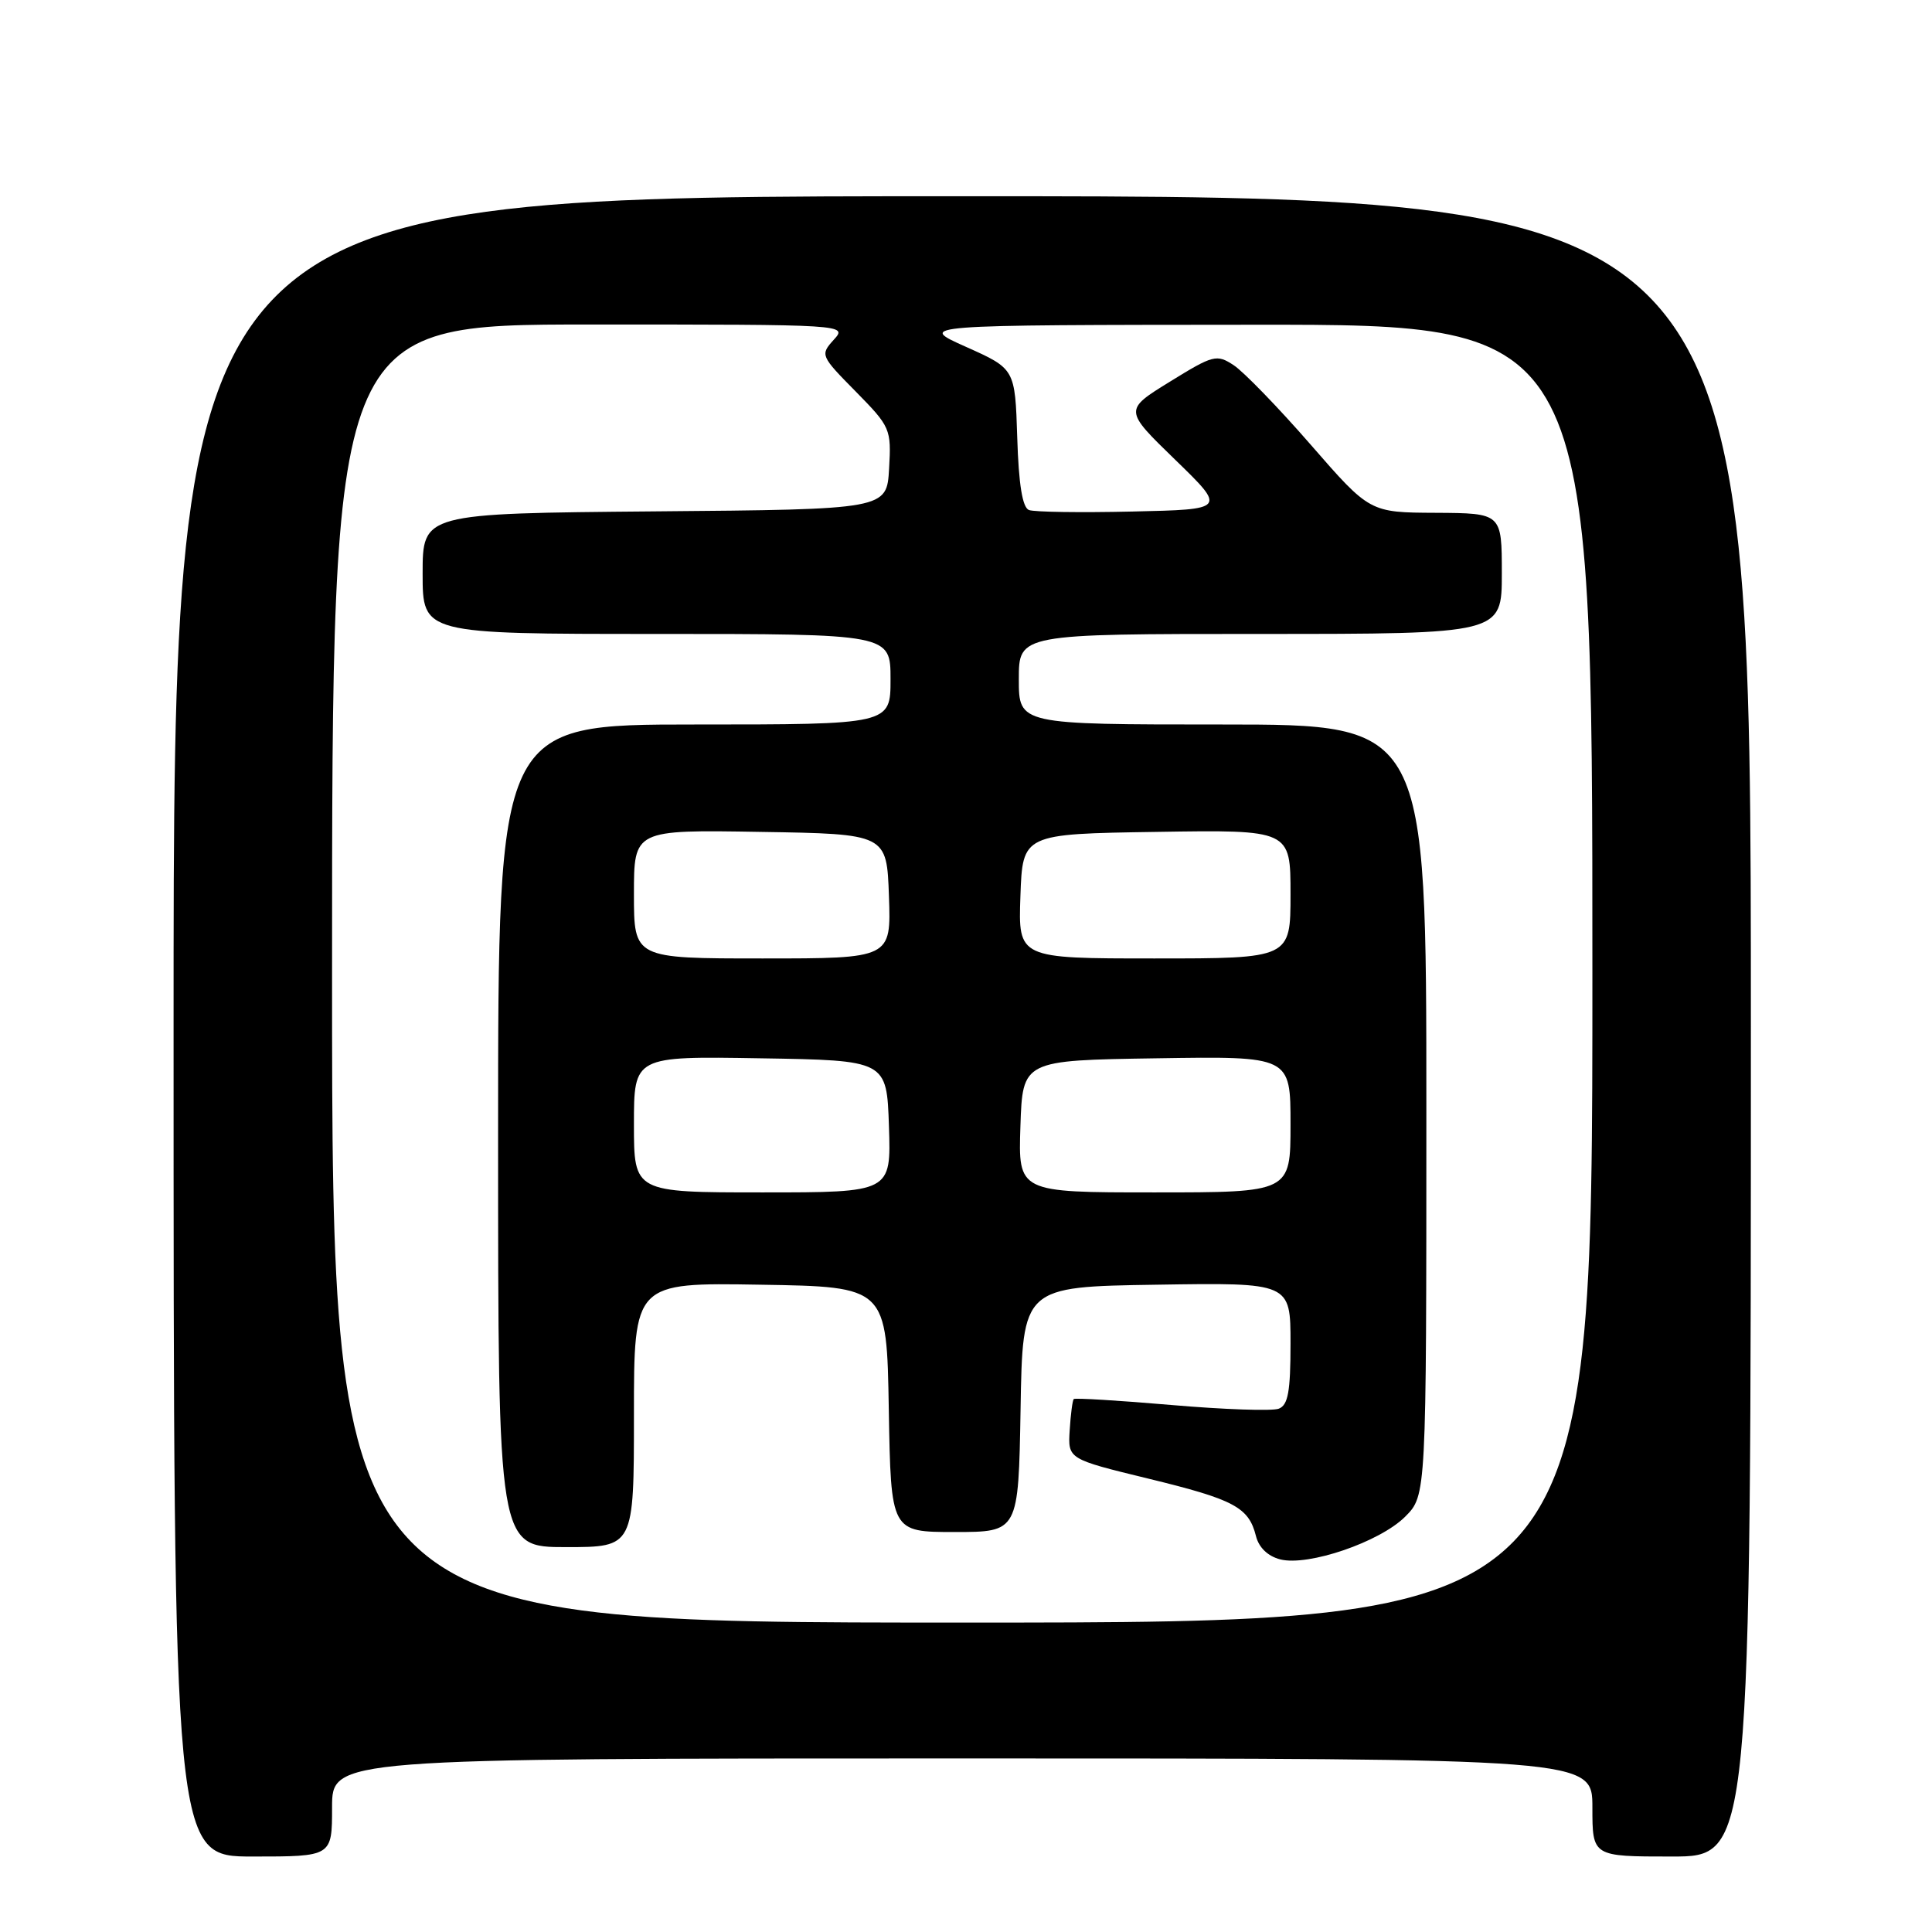 <?xml version="1.0" encoding="UTF-8" standalone="no"?>
<!DOCTYPE svg PUBLIC "-//W3C//DTD SVG 1.1//EN" "http://www.w3.org/Graphics/SVG/1.1/DTD/svg11.dtd" >
<svg xmlns="http://www.w3.org/2000/svg" xmlns:xlink="http://www.w3.org/1999/xlink" version="1.1" viewBox="0 0 256 256">
 <g >
 <path fill="currentColor"
d=" M 44.00 239.50 C 44.00 233.00 44.00 233.00 127.50 233.00 C 211.00 233.00 211.00 233.00 211.00 239.50 C 211.00 246.00 211.00 246.00 221.50 246.00 C 232.00 246.00 232.00 246.00 232.00 136.00 C 232.00 26.00 232.00 26.00 127.50 26.00 C 23.00 26.00 23.00 26.00 23.00 136.00 C 23.00 246.00 23.00 246.00 33.50 246.00 C 44.00 246.00 44.00 246.00 44.00 239.50 Z  M 44.00 129.00 C 44.00 43.00 44.00 43.00 78.15 43.00 C 112.31 43.00 112.31 43.00 110.47 45.03 C 108.67 47.02 108.72 47.15 113.38 51.87 C 117.99 56.56 118.11 56.83 117.81 62.09 C 117.50 67.50 117.50 67.50 86.75 67.76 C 56.00 68.03 56.00 68.03 56.00 76.01 C 56.00 84.00 56.00 84.00 87.00 84.00 C 118.00 84.00 118.00 84.00 118.00 90.00 C 118.00 96.00 118.00 96.00 92.00 96.00 C 66.00 96.00 66.00 96.00 66.00 150.50 C 66.00 205.00 66.00 205.00 75.00 205.00 C 84.00 205.00 84.00 205.00 84.00 187.48 C 84.00 169.95 84.00 169.95 100.75 170.23 C 117.50 170.50 117.50 170.50 117.77 186.75 C 118.05 203.00 118.05 203.00 126.50 203.00 C 134.95 203.00 134.95 203.00 135.23 186.75 C 135.50 170.50 135.50 170.50 153.25 170.23 C 171.00 169.95 171.00 169.95 171.00 178.01 C 171.00 184.39 170.68 186.19 169.44 186.66 C 168.58 186.99 162.18 186.77 155.23 186.17 C 148.28 185.57 142.45 185.22 142.28 185.38 C 142.11 185.55 141.87 187.41 141.74 189.51 C 141.50 193.33 141.50 193.33 152.14 195.92 C 163.53 198.69 165.46 199.71 166.42 203.53 C 166.80 205.06 168.00 206.21 169.65 206.63 C 173.37 207.56 182.83 204.32 186.19 200.97 C 189.00 198.15 189.00 198.15 189.00 147.08 C 189.00 96.00 189.00 96.00 162.00 96.00 C 135.00 96.00 135.00 96.00 135.00 90.00 C 135.00 84.00 135.00 84.00 167.00 84.00 C 199.00 84.00 199.00 84.00 199.00 76.00 C 199.00 68.00 199.00 68.00 190.25 67.95 C 181.50 67.91 181.50 67.91 173.68 58.93 C 169.38 53.99 164.78 49.25 163.47 48.39 C 161.21 46.91 160.77 47.02 155.01 50.58 C 148.93 54.33 148.93 54.33 155.71 60.91 C 162.50 67.50 162.50 67.50 150.06 67.78 C 143.21 67.94 137.04 67.85 136.34 67.58 C 135.48 67.25 134.98 64.19 134.79 57.98 C 134.50 48.87 134.50 48.87 128.00 45.96 C 121.50 43.06 121.50 43.06 166.25 43.03 C 211.00 43.00 211.00 43.00 211.00 129.00 C 211.00 215.00 211.00 215.00 127.50 215.00 C 44.00 215.00 44.00 215.00 44.00 129.00 Z  M 84.00 148.98 C 84.00 139.95 84.00 139.95 100.75 140.23 C 117.50 140.50 117.50 140.50 117.79 149.25 C 118.08 158.00 118.08 158.00 101.04 158.00 C 84.00 158.00 84.00 158.00 84.00 148.98 Z  M 135.21 149.25 C 135.50 140.50 135.50 140.50 153.25 140.23 C 171.00 139.95 171.00 139.95 171.00 148.98 C 171.00 158.00 171.00 158.00 152.96 158.00 C 134.92 158.00 134.92 158.00 135.21 149.25 Z  M 84.00 118.48 C 84.00 109.95 84.00 109.95 100.75 110.23 C 117.50 110.50 117.50 110.50 117.79 118.75 C 118.08 127.00 118.08 127.00 101.04 127.00 C 84.00 127.00 84.00 127.00 84.00 118.48 Z  M 135.21 118.75 C 135.50 110.50 135.50 110.50 153.25 110.23 C 171.00 109.95 171.00 109.95 171.00 118.48 C 171.00 127.00 171.00 127.00 152.96 127.00 C 134.92 127.00 134.92 127.00 135.21 118.75 Z "/>
</g>
</svg>